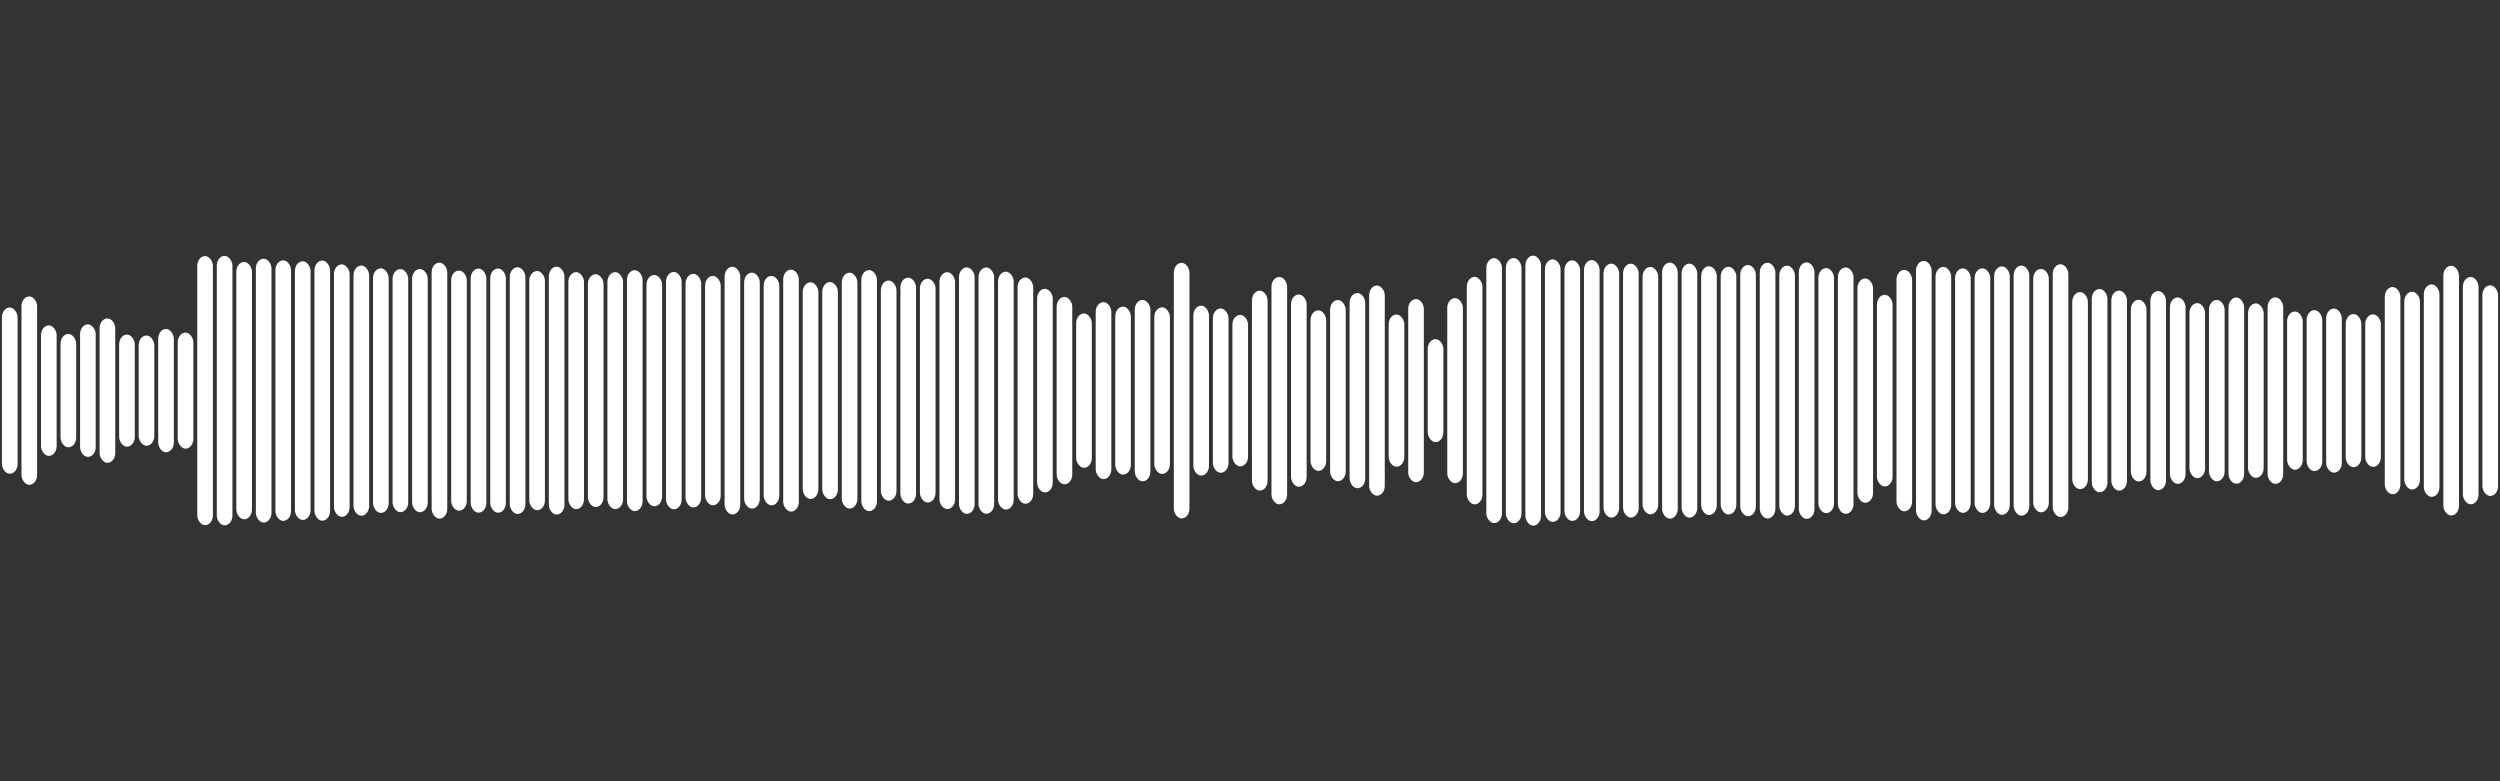<svg 
  baseProfile="tiny"
  preserveAspectRatio="keep"
  version="1.2"
  viewBox="0 0 1280 400"
  height="100%" width="100%"
  xmlns="http://www.w3.org/2000/svg"
  xmlns:ev="http://www.w3.org/2001/xml-events"
  xmlns:xlink="http://www.w3.org/1999/xlink"
>
  <rect x="0" y="0" width="1280" height="400" fill="#333333" stroke="none"/>
  <g>
    <rect width="8" height="85.137" x="1" y="157.432" rx="5" ry="5" fill="white" />
    <rect width="8" height="96.448" x="11" y="151.776" rx="5" ry="5" fill="white" />
    <rect width="8" height="66.816" x="21" y="166.592" rx="5" ry="5" fill="white" />
    <rect width="8" height="58.042" x="31" y="170.979" rx="5" ry="5" fill="white" />
    <rect width="8" height="67.857" x="41" y="166.072" rx="5" ry="5" fill="white" />
    <rect width="8" height="73.94" x="51" y="163.03" rx="5" ry="5" fill="white" />
    <rect width="8" height="57.395" x="61" y="171.302" rx="5" ry="5" fill="white" />
    <rect width="8" height="56.444" x="71" y="171.778" rx="5" ry="5" fill="white" />
    <rect width="8" height="63.131" x="81" y="168.434" rx="5" ry="5" fill="white" />
    <rect width="8" height="59.408" x="91" y="170.296" rx="5" ry="5" fill="white" />
    <rect width="8" height="137.774" x="101" y="131.113" rx="5" ry="5" fill="white" />
    <rect width="8" height="137.964" x="111" y="131.018" rx="5" ry="5" fill="white" />
    <rect width="8" height="131.766" x="121" y="134.117" rx="5" ry="5" fill="white" />
    <rect width="8" height="135.098" x="131" y="132.451" rx="5" ry="5" fill="white" />
    <rect width="8" height="133.388" x="141" y="133.306" rx="5" ry="5" fill="white" />
    <rect width="8" height="132.454" x="151" y="133.773" rx="5" ry="5" fill="white" />
    <rect width="8" height="133.19" x="161" y="133.405" rx="5" ry="5" fill="white" />
    <rect width="8" height="129.253" x="171" y="135.373" rx="5" ry="5" fill="white" />
    <rect width="8" height="128.089" x="181" y="135.955" rx="5" ry="5" fill="white" />
    <rect width="8" height="125.225" x="191" y="137.387" rx="5" ry="5" fill="white" />
    <rect width="8" height="124.467" x="201" y="137.766" rx="5" ry="5" fill="white" />
    <rect width="8" height="124.522" x="211" y="137.739" rx="5" ry="5" fill="white" />
    <rect width="8" height="131.068" x="221" y="134.466" rx="5" ry="5" fill="white" />
    <rect width="8" height="122.947" x="231" y="138.526" rx="5" ry="5" fill="white" />
    <rect width="8" height="124.978" x="241" y="137.511" rx="5" ry="5" fill="white" />
    <rect width="8" height="125.025" x="251" y="137.487" rx="5" ry="5" fill="white" />
    <rect width="8" height="126.293" x="261" y="136.853" rx="5" ry="5" fill="white" />
    <rect width="8" height="122.483" x="271" y="138.759" rx="5" ry="5" fill="white" />
    <rect width="8" height="126.906" x="281" y="136.547" rx="5" ry="5" fill="white" />
    <rect width="8" height="121.337" x="291" y="139.332" rx="5" ry="5" fill="white" />
    <rect width="8" height="119.191" x="301" y="140.404" rx="5" ry="5" fill="white" />
    <rect width="8" height="121.318" x="311" y="139.341" rx="5" ry="5" fill="white" />
    <rect width="8" height="123.344" x="321" y="138.328" rx="5" ry="5" fill="white" />
    <rect width="8" height="118.433" x="331" y="140.784" rx="5" ry="5" fill="white" />
    <rect width="8" height="121.524" x="341" y="139.238" rx="5" ry="5" fill="white" />
    <rect width="8" height="119.597" x="351" y="140.202" rx="5" ry="5" fill="white" />
    <rect width="8" height="117.422" x="361" y="141.289" rx="5" ry="5" fill="white" />
    <rect width="8" height="126.826" x="371" y="136.587" rx="5" ry="5" fill="white" />
    <rect width="8" height="120.813" x="381" y="139.593" rx="5" ry="5" fill="white" />
    <rect width="8" height="117.46" x="391" y="141.27" rx="5" ry="5" fill="white" />
    <rect width="8" height="123.902" x="401" y="138.049" rx="5" ry="5" fill="white" />
    <rect width="8" height="110.96" x="411" y="144.52" rx="5" ry="5" fill="white" />
    <rect width="8" height="111.177" x="421" y="144.412" rx="5" ry="5" fill="white" />
    <rect width="8" height="120.782" x="431" y="139.609" rx="5" ry="5" fill="white" />
    <rect width="8" height="123.435" x="441" y="138.282" rx="5" ry="5" fill="white" />
    <rect width="8" height="112.738" x="451" y="143.631" rx="5" ry="5" fill="white" />
    <rect width="8" height="115.677" x="461" y="142.161" rx="5" ry="5" fill="white" />
    <rect width="8" height="114.576" x="471" y="142.712" rx="5" ry="5" fill="white" />
    <rect width="8" height="121.268" x="481" y="139.366" rx="5" ry="5" fill="white" />
    <rect width="8" height="126.218" x="491" y="136.891" rx="5" ry="5" fill="white" />
    <rect width="8" height="126.091" x="501" y="136.955" rx="5" ry="5" fill="white" />
    <rect width="8" height="121.805" x="511" y="139.097" rx="5" ry="5" fill="white" />
    <rect width="8" height="115.844" x="521" y="142.078" rx="5" ry="5" fill="white" />
    <rect width="8" height="104.248" x="531" y="147.876" rx="5" ry="5" fill="white" />
    <rect width="8" height="95.92" x="541" y="152.04" rx="5" ry="5" fill="white" />
    <rect width="8" height="79.019" x="551" y="160.491" rx="5" ry="5" fill="white" />
    <rect width="8" height="90.602" x="561" y="154.699" rx="5" ry="5" fill="white" />
    <rect width="8" height="86.012" x="571" y="156.994" rx="5" ry="5" fill="white" />
    <rect width="8" height="92.866" x="581" y="153.567" rx="5" ry="5" fill="white" />
    <rect width="8" height="85.291" x="591" y="157.355" rx="5" ry="5" fill="white" />
    <rect width="8" height="130.858" x="601" y="134.571" rx="5" ry="5" fill="white" />
    <rect width="8" height="86.991" x="611" y="156.505" rx="5" ry="5" fill="white" />
    <rect width="8" height="84.138" x="621" y="157.931" rx="5" ry="5" fill="white" />
    <rect width="8" height="77.57" x="631" y="161.215" rx="5" ry="5" fill="white" />
    <rect width="8" height="102.373" x="641" y="148.813" rx="5" ry="5" fill="white" />
    <rect width="8" height="116.415" x="651" y="141.792" rx="5" ry="5" fill="white" />
    <rect width="8" height="98.423" x="661" y="150.788" rx="5" ry="5" fill="white" />
    <rect width="8" height="82.193" x="671" y="158.904" rx="5" ry="5" fill="white" />
    <rect width="8" height="92.772" x="681" y="153.614" rx="5" ry="5" fill="white" />
    <rect width="8" height="99.957" x="691" y="150.022" rx="5" ry="5" fill="white" />
    <rect width="8" height="107.613" x="701" y="146.193" rx="5" ry="5" fill="white" />
    <rect width="8" height="77.917" x="711" y="161.042" rx="5" ry="5" fill="white" />
    <rect width="8" height="93.781" x="721" y="153.11" rx="5" ry="5" fill="white" />
    <rect width="8" height="52.72" x="731" y="173.64" rx="5" ry="5" fill="white" />
    <rect width="8" height="94.727" x="741" y="152.636" rx="5" ry="5" fill="white" />
    <rect width="8" height="116.465" x="751" y="141.768" rx="5" ry="5" fill="white" />
    <rect width="8" height="135.646" x="761" y="132.177" rx="5" ry="5" fill="white" />
    <rect width="8" height="135.775" x="771" y="132.113" rx="5" ry="5" fill="white" />
    <rect width="8" height="138.247" x="781" y="130.876" rx="5" ry="5" fill="white" />
    <rect width="8" height="134.426" x="791" y="132.787" rx="5" ry="5" fill="white" />
    <rect width="8" height="133.42" x="801" y="133.29" rx="5" ry="5" fill="white" />
    <rect width="8" height="133.671" x="811" y="133.164" rx="5" ry="5" fill="white" />
    <rect width="8" height="130.025" x="821" y="134.987" rx="5" ry="5" fill="white" />
    <rect width="8" height="129.994" x="831" y="135.003" rx="5" ry="5" fill="white" />
    <rect width="8" height="126.673" x="841" y="136.664" rx="5" ry="5" fill="white" />
    <rect width="8" height="131.111" x="851" y="134.445" rx="5" ry="5" fill="white" />
    <rect width="8" height="130.028" x="861" y="134.986" rx="5" ry="5" fill="white" />
    <rect width="8" height="127.377" x="871" y="136.311" rx="5" ry="5" fill="white" />
    <rect width="8" height="126.81" x="881" y="136.595" rx="5" ry="5" fill="white" />
    <rect width="8" height="128.622" x="891" y="135.689" rx="5" ry="5" fill="white" />
    <rect width="8" height="130.92" x="901" y="134.54" rx="5" ry="5" fill="white" />
    <rect width="8" height="127.955" x="911" y="136.023" rx="5" ry="5" fill="white" />
    <rect width="8" height="131.317" x="921" y="134.342" rx="5" ry="5" fill="white" />
    <rect width="8" height="125.469" x="931" y="137.266" rx="5" ry="5" fill="white" />
    <rect width="8" height="126.144" x="941" y="136.928" rx="5" ry="5" fill="white" />
    <rect width="8" height="114.854" x="951" y="142.573" rx="5" ry="5" fill="white" />
    <rect width="8" height="98.115" x="961" y="150.943" rx="5" ry="5" fill="white" />
    <rect width="8" height="123.598" x="971" y="138.201" rx="5" ry="5" fill="white" />
    <rect width="8" height="132.852" x="981" y="133.574" rx="5" ry="5" fill="white" />
    <rect width="8" height="126.686" x="991" y="136.657" rx="5" ry="5" fill="white" />
    <rect width="8" height="125.137" x="1001" y="137.432" rx="5" ry="5" fill="white" />
    <rect width="8" height="125.24" x="1011" y="137.38" rx="5" ry="5" fill="white" />
    <rect width="8" height="127.189" x="1021" y="136.405" rx="5" ry="5" fill="white" />
    <rect width="8" height="128.035" x="1031" y="135.983" rx="5" ry="5" fill="white" />
    <rect width="8" height="124.626" x="1041" y="137.687" rx="5" ry="5" fill="white" />
    <rect width="8" height="129.423" x="1051" y="135.288" rx="5" ry="5" fill="white" />
    <rect width="8" height="100.918" x="1061" y="149.541" rx="5" ry="5" fill="white" />
    <rect width="8" height="104.101" x="1071" y="147.95" rx="5" ry="5" fill="white" />
    <rect width="8" height="102.415" x="1081" y="148.793" rx="5" ry="5" fill="white" />
    <rect width="8" height="93.045" x="1091" y="153.478" rx="5" ry="5" fill="white" />
    <rect width="8" height="101.964" x="1101" y="149.018" rx="5" ry="5" fill="white" />
    <rect width="8" height="95.452" x="1111" y="152.274" rx="5" ry="5" fill="white" />
    <rect width="8" height="89.598" x="1121" y="155.201" rx="5" ry="5" fill="white" />
    <rect width="8" height="92.843" x="1131" y="153.578" rx="5" ry="5" fill="white" />
    <rect width="8" height="95.348" x="1141" y="152.326" rx="5" ry="5" fill="white" />
    <rect width="8" height="89.314" x="1151" y="155.343" rx="5" ry="5" fill="white" />
    <rect width="8" height="95.509" x="1161" y="152.245" rx="5" ry="5" fill="white" />
    <rect width="8" height="81.008" x="1171" y="159.496" rx="5" ry="5" fill="white" />
    <rect width="8" height="82.411" x="1181" y="158.794" rx="5" ry="5" fill="white" />
    <rect width="8" height="84.022" x="1191" y="157.989" rx="5" ry="5" fill="white" />
    <rect width="8" height="78.422" x="1201" y="160.789" rx="5" ry="5" fill="white" />
    <rect width="8" height="78.09" x="1211" y="160.955" rx="5" ry="5" fill="white" />
    <rect width="8" height="106.102" x="1221" y="146.949" rx="5" ry="5" fill="white" />
    <rect width="8" height="101.279" x="1231" y="149.361" rx="5" ry="5" fill="white" />
    <rect width="8" height="108.761" x="1241" y="145.619" rx="5" ry="5" fill="white" />
    <rect width="8" height="127.853" x="1251" y="136.073" rx="5" ry="5" fill="white" />
    <rect width="8" height="116.374" x="1261" y="141.813" rx="5" ry="5" fill="white" />
    <rect width="8" height="107.859" x="1271" y="146.07" rx="5" ry="5" fill="white" />
  </g>
</svg>